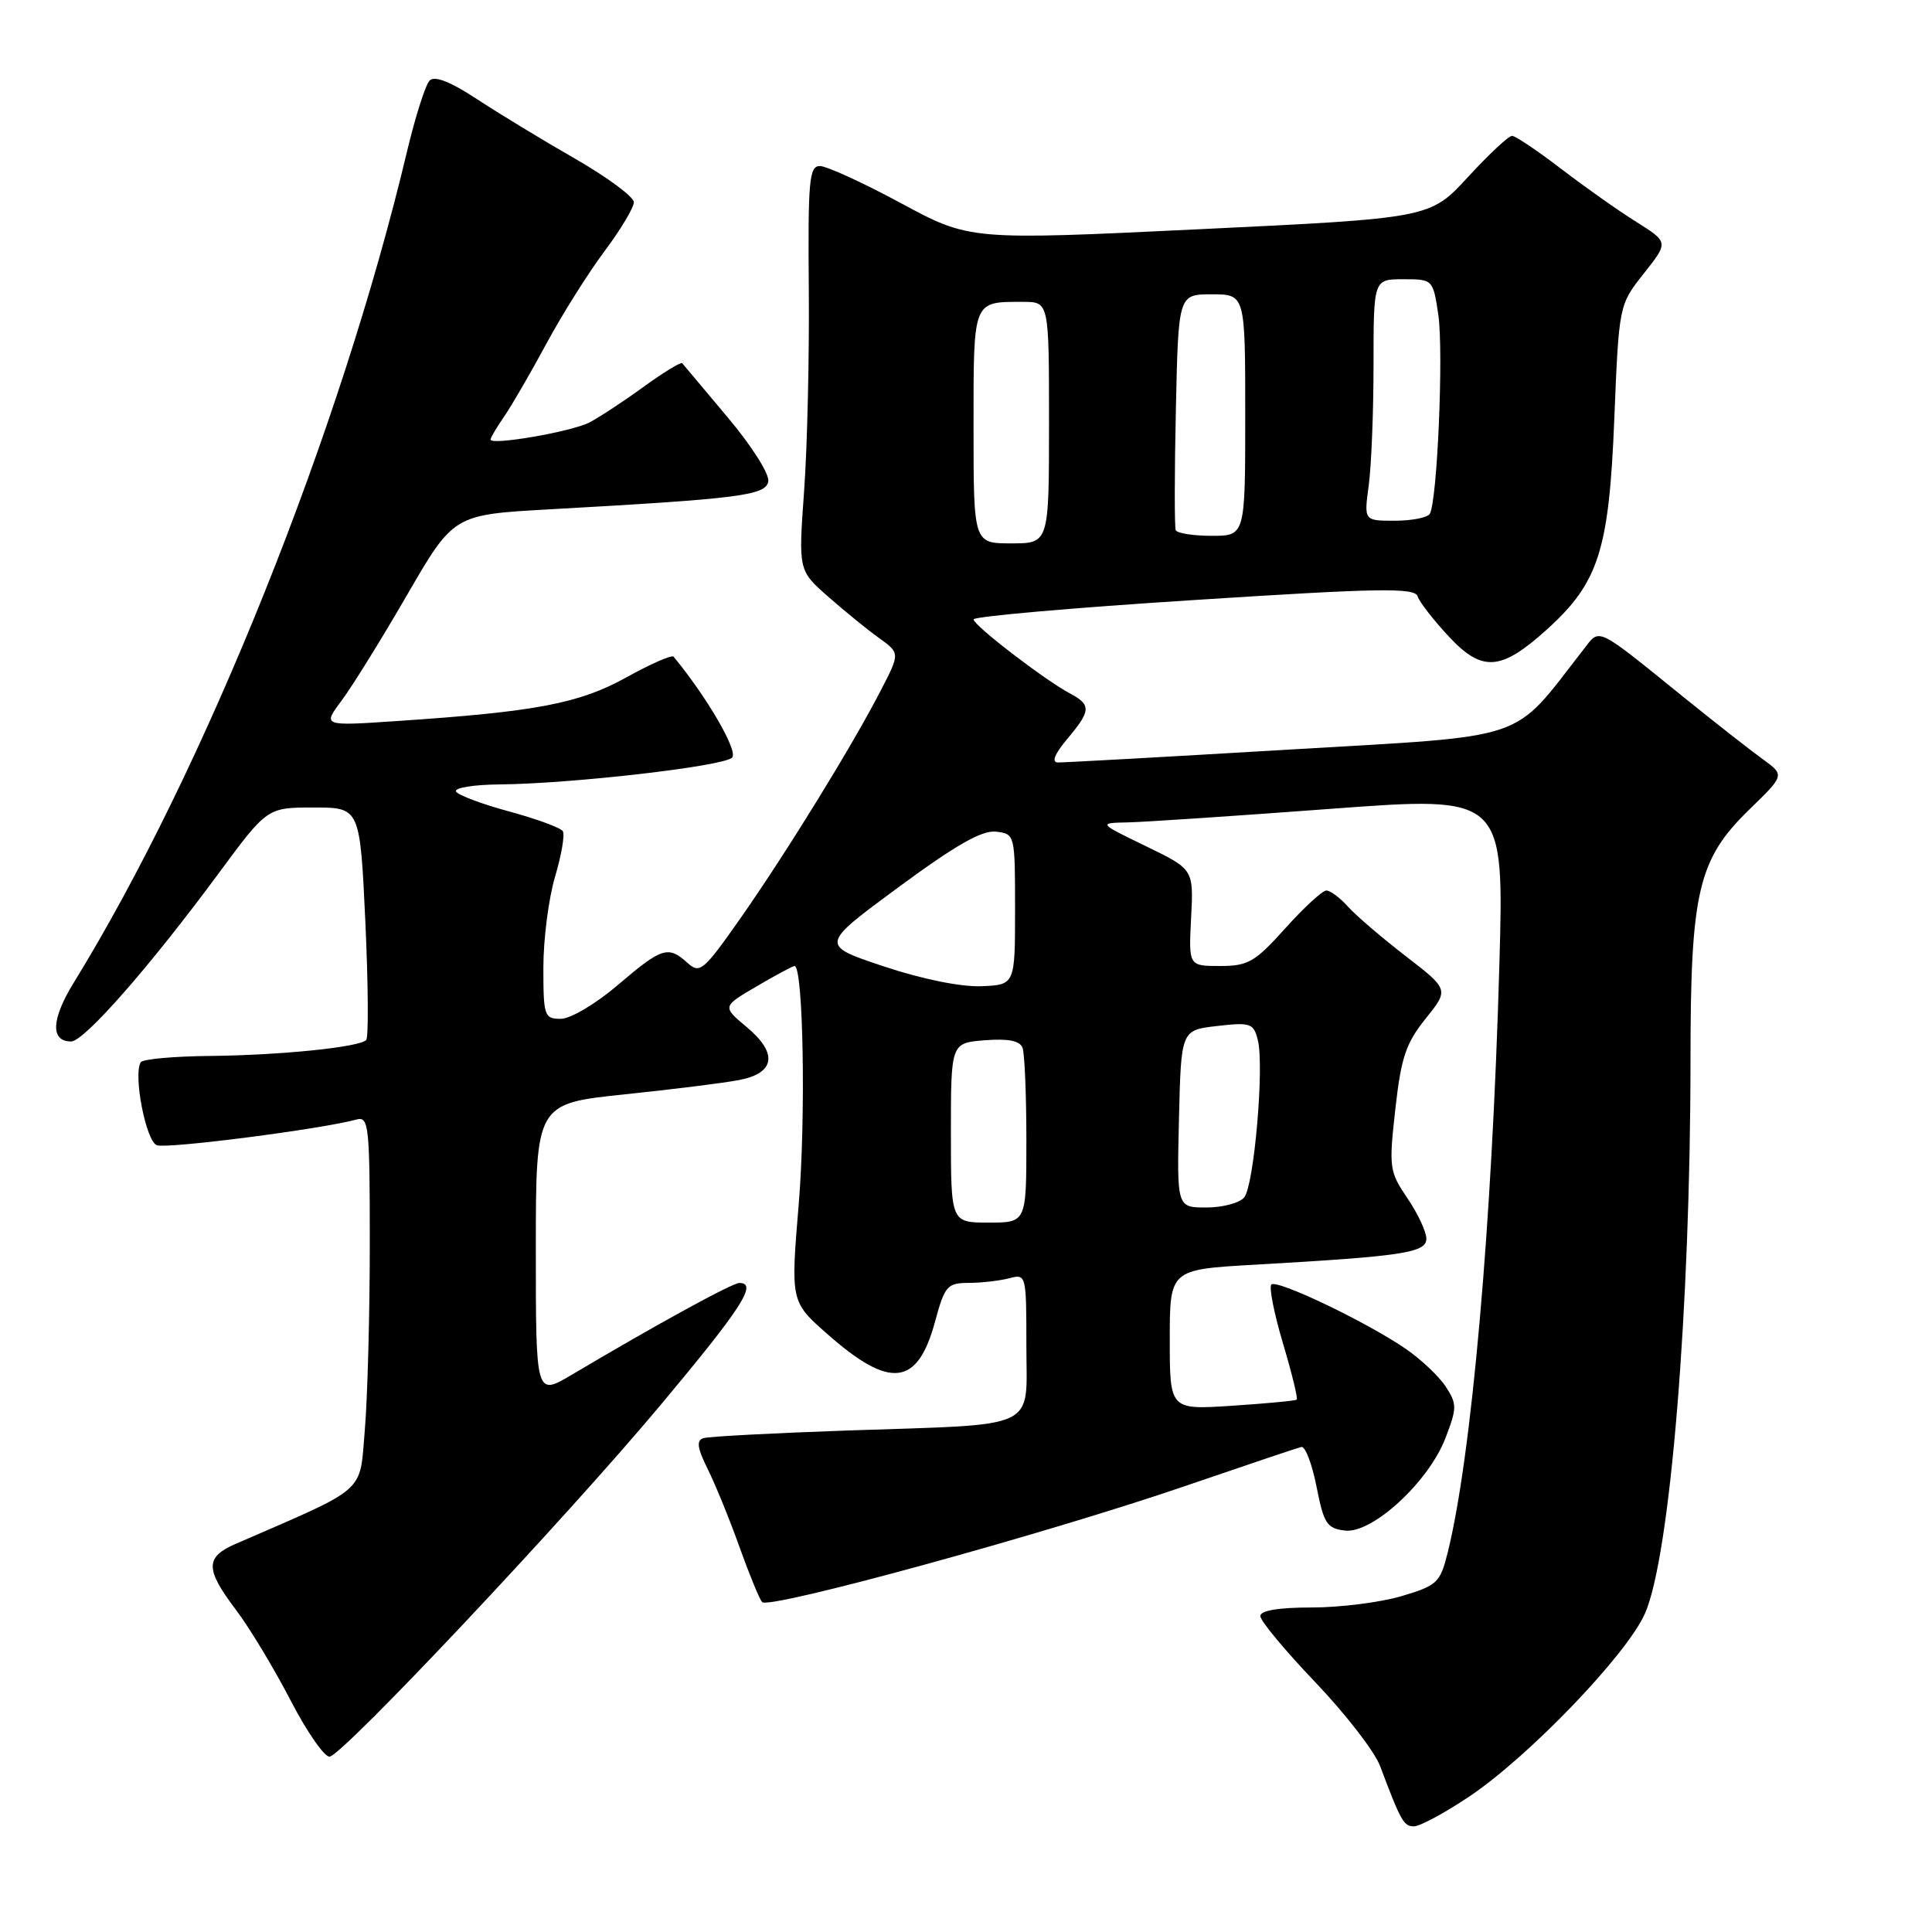 <?xml version="1.0" encoding="UTF-8" standalone="no"?>
<!DOCTYPE svg PUBLIC "-//W3C//DTD SVG 1.1//EN" "http://www.w3.org/Graphics/SVG/1.1/DTD/svg11.dtd" >
<svg xmlns="http://www.w3.org/2000/svg" xmlns:xlink="http://www.w3.org/1999/xlink" version="1.1" viewBox="0 0 256 256">
 <g >
 <path fill="currentColor"
d=" M 194.64 238.08 C 202.52 232.82 215.56 219.25 217.96 213.81 C 221.30 206.28 223.99 173.54 224.00 140.43 C 224.00 118.12 225.00 113.87 231.81 107.25 C 236.49 102.71 236.49 102.71 233.58 100.60 C 231.98 99.45 227.33 95.80 223.24 92.50 C 211.29 82.84 212.05 83.20 209.83 86.05 C 200.17 98.43 203.18 97.41 170.88 99.32 C 154.72 100.28 140.90 101.05 140.16 101.03 C 139.30 101.01 139.75 99.90 141.41 97.92 C 144.58 94.16 144.62 93.40 141.75 91.87 C 138.39 90.08 129.00 82.86 129.00 82.07 C 129.00 81.69 142.14 80.53 158.19 79.51 C 182.88 77.92 187.45 77.85 187.84 79.02 C 188.09 79.78 189.96 82.18 191.98 84.35 C 196.41 89.09 198.88 88.91 204.97 83.41 C 211.83 77.21 213.20 72.92 213.90 55.58 C 214.52 40.40 214.52 40.40 217.81 36.24 C 221.10 32.09 221.10 32.09 216.80 29.39 C 214.43 27.91 209.95 24.74 206.83 22.35 C 203.71 19.96 200.79 18.00 200.35 18.00 C 199.90 18.00 197.28 20.45 194.52 23.45 C 189.50 28.91 189.50 28.91 159.00 30.37 C 128.50 31.84 128.50 31.84 119.38 26.92 C 114.36 24.21 109.53 22.00 108.64 22.00 C 107.22 22.00 107.05 23.92 107.17 38.25 C 107.25 47.19 106.97 59.24 106.55 65.04 C 105.79 75.58 105.79 75.58 109.71 79.04 C 111.87 80.94 114.90 83.41 116.45 84.52 C 119.27 86.54 119.27 86.54 116.69 91.52 C 112.90 98.87 104.24 112.92 98.18 121.58 C 93.21 128.67 92.74 129.07 91.10 127.59 C 88.54 125.27 87.71 125.53 81.89 130.50 C 78.95 133.01 75.60 135.00 74.31 135.00 C 72.12 135.00 72.00 134.64 72.00 128.18 C 72.00 124.43 72.70 119.02 73.55 116.16 C 74.40 113.30 74.86 110.59 74.58 110.14 C 74.31 109.69 71.13 108.52 67.53 107.54 C 63.92 106.57 60.73 105.37 60.43 104.89 C 60.13 104.40 62.72 103.97 66.19 103.94 C 75.78 103.85 95.86 101.54 97.01 100.39 C 97.85 99.55 93.69 92.38 89.25 87.01 C 89.03 86.74 86.21 87.97 82.99 89.76 C 76.75 93.22 71.03 94.31 52.62 95.54 C 42.74 96.21 42.74 96.21 45.25 92.85 C 46.63 91.01 50.54 84.71 53.93 78.85 C 60.10 68.20 60.10 68.20 72.80 67.49 C 98.07 66.08 101.45 65.65 101.80 63.80 C 101.99 62.84 99.61 59.09 96.42 55.30 C 93.28 51.56 90.57 48.33 90.40 48.13 C 90.23 47.93 87.94 49.33 85.30 51.24 C 82.66 53.16 79.43 55.28 78.12 55.97 C 75.76 57.20 65.00 59.06 65.00 58.24 C 65.00 58.00 65.82 56.61 66.83 55.15 C 67.83 53.69 70.35 49.35 72.42 45.50 C 74.50 41.65 77.95 36.16 80.10 33.29 C 82.24 30.43 83.99 27.50 83.99 26.79 C 83.98 26.08 80.49 23.50 76.24 21.05 C 71.98 18.61 66.12 15.05 63.21 13.14 C 59.69 10.83 57.60 10.00 56.93 10.67 C 56.38 11.22 55.03 15.46 53.93 20.08 C 45.11 57.19 27.15 101.98 9.76 130.23 C 6.79 135.06 6.66 138.00 9.42 138.00 C 11.15 138.00 19.77 128.18 28.96 115.74 C 35.41 107.00 35.41 107.00 41.56 107.00 C 47.70 107.00 47.70 107.00 48.41 122.11 C 48.79 130.42 48.85 137.49 48.52 137.81 C 47.56 138.77 37.16 139.82 27.81 139.92 C 23.03 139.96 18.91 140.34 18.65 140.75 C 17.63 142.41 19.33 151.19 20.78 151.75 C 22.10 152.25 42.59 149.62 47.25 148.34 C 48.87 147.90 49.00 149.15 49.00 164.78 C 49.00 174.09 48.70 185.20 48.34 189.48 C 47.62 198.01 48.86 196.91 31.25 204.56 C 27.17 206.33 27.17 207.89 31.25 213.29 C 33.04 215.65 36.30 221.06 38.50 225.30 C 40.70 229.55 43.04 232.90 43.70 232.76 C 45.64 232.34 74.86 201.30 87.38 186.35 C 98.27 173.34 100.44 170.00 97.98 170.00 C 97.03 170.00 87.18 175.39 75.75 182.17 C 71.00 184.98 71.00 184.98 71.00 165.61 C 71.00 146.24 71.00 146.24 82.75 145.01 C 89.21 144.34 96.07 143.48 97.99 143.10 C 102.73 142.17 103.08 139.55 98.94 136.09 C 95.69 133.37 95.69 133.37 100.27 130.69 C 102.79 129.21 105.05 128.00 105.28 128.00 C 106.44 128.00 106.79 148.03 105.84 159.49 C 104.76 172.48 104.76 172.48 109.63 176.77 C 117.93 184.10 121.58 183.69 123.89 175.15 C 125.19 170.36 125.51 170.00 128.39 169.99 C 130.10 169.98 132.51 169.70 133.75 169.37 C 135.97 168.78 136.00 168.90 136.00 178.26 C 136.00 189.65 138.06 188.67 112.27 189.55 C 102.50 189.89 93.92 190.34 93.22 190.56 C 92.24 190.87 92.38 191.85 93.81 194.73 C 94.83 196.80 96.72 201.43 97.99 205.00 C 99.27 208.57 100.61 211.85 100.98 212.28 C 101.87 213.30 138.54 203.25 157.00 196.92 C 164.97 194.19 171.92 191.85 172.43 191.73 C 172.95 191.60 173.85 193.97 174.45 197.00 C 175.41 201.90 175.83 202.53 178.22 202.81 C 181.85 203.23 189.32 196.34 191.54 190.53 C 193.07 186.53 193.07 186.04 191.55 183.71 C 190.64 182.33 188.24 180.07 186.20 178.68 C 180.98 175.12 169.18 169.48 168.46 170.21 C 168.13 170.54 168.82 174.04 170.00 178.00 C 171.18 181.96 172.00 185.31 171.82 185.46 C 171.64 185.61 167.79 185.97 163.25 186.27 C 155.00 186.81 155.00 186.81 155.00 177.51 C 155.00 168.22 155.00 168.22 166.25 167.58 C 185.92 166.46 189.00 166.00 189.00 164.13 C 189.00 163.22 187.87 160.80 186.49 158.77 C 184.09 155.24 184.02 154.72 184.89 146.96 C 185.65 140.12 186.29 138.23 188.90 134.98 C 192.00 131.12 192.00 131.12 186.25 126.68 C 183.09 124.24 179.64 121.29 178.60 120.12 C 177.55 118.95 176.27 118.00 175.75 118.00 C 175.23 118.00 172.78 120.25 170.31 123.00 C 166.29 127.48 165.38 128.00 161.66 128.00 C 157.50 128.00 157.50 128.00 157.83 121.60 C 158.16 115.19 158.16 115.19 151.83 112.12 C 145.50 109.05 145.50 109.05 149.50 108.97 C 151.70 108.92 163.81 108.11 176.40 107.17 C 199.31 105.46 199.31 105.46 198.67 127.98 C 197.70 162.28 194.99 193.04 191.82 205.75 C 190.83 209.72 190.44 210.09 185.70 211.50 C 182.92 212.32 177.57 213.00 173.82 213.00 C 169.39 213.00 167.00 213.40 167.00 214.14 C 167.00 214.77 170.28 218.71 174.28 222.90 C 178.28 227.09 182.15 232.09 182.87 234.01 C 185.63 241.35 186.00 242.00 187.36 242.00 C 188.14 242.00 191.41 240.24 194.64 238.08 Z  M 126.00 150.10 C 126.00 138.20 126.00 138.20 130.49 137.84 C 133.58 137.60 135.13 137.90 135.49 138.83 C 135.77 139.56 136.00 145.08 136.00 151.08 C 136.00 162.00 136.00 162.00 131.00 162.00 C 126.00 162.00 126.00 162.00 126.00 150.10 Z  M 156.22 148.25 C 156.50 136.50 156.50 136.50 161.28 135.95 C 165.71 135.44 166.11 135.58 166.67 137.82 C 167.54 141.29 166.17 157.09 164.86 158.67 C 164.25 159.40 162.00 160.00 159.85 160.00 C 155.94 160.00 155.94 160.00 156.22 148.25 Z  M 117.07 128.04 C 108.65 125.23 108.65 125.23 119.04 117.57 C 126.64 111.97 130.11 109.99 131.97 110.20 C 134.49 110.50 134.50 110.54 134.50 120.50 C 134.50 130.50 134.50 130.50 130.00 130.68 C 127.30 130.78 122.13 129.73 117.07 128.04 Z  M 129.00 56.61 C 129.00 39.63 128.85 40.00 135.58 40.00 C 139.00 40.00 139.00 40.00 139.00 56.00 C 139.00 72.00 139.00 72.00 134.00 72.00 C 129.00 72.00 129.00 72.00 129.00 56.61 Z  M 155.79 70.25 C 155.62 69.84 155.62 62.64 155.81 54.25 C 156.14 39.00 156.14 39.00 160.57 39.00 C 165.00 39.00 165.00 39.00 165.00 55.00 C 165.00 71.00 165.00 71.00 160.56 71.00 C 158.12 71.00 155.97 70.66 155.79 70.25 Z  M 181.36 64.36 C 181.71 61.81 182.00 54.61 182.00 48.36 C 182.00 37.00 182.00 37.00 185.94 37.00 C 189.86 37.00 189.88 37.02 190.58 41.68 C 191.30 46.51 190.45 66.47 189.45 68.09 C 189.14 68.59 187.05 69.00 184.81 69.00 C 180.73 69.00 180.73 69.00 181.36 64.36 Z "/>
</g>
</svg>